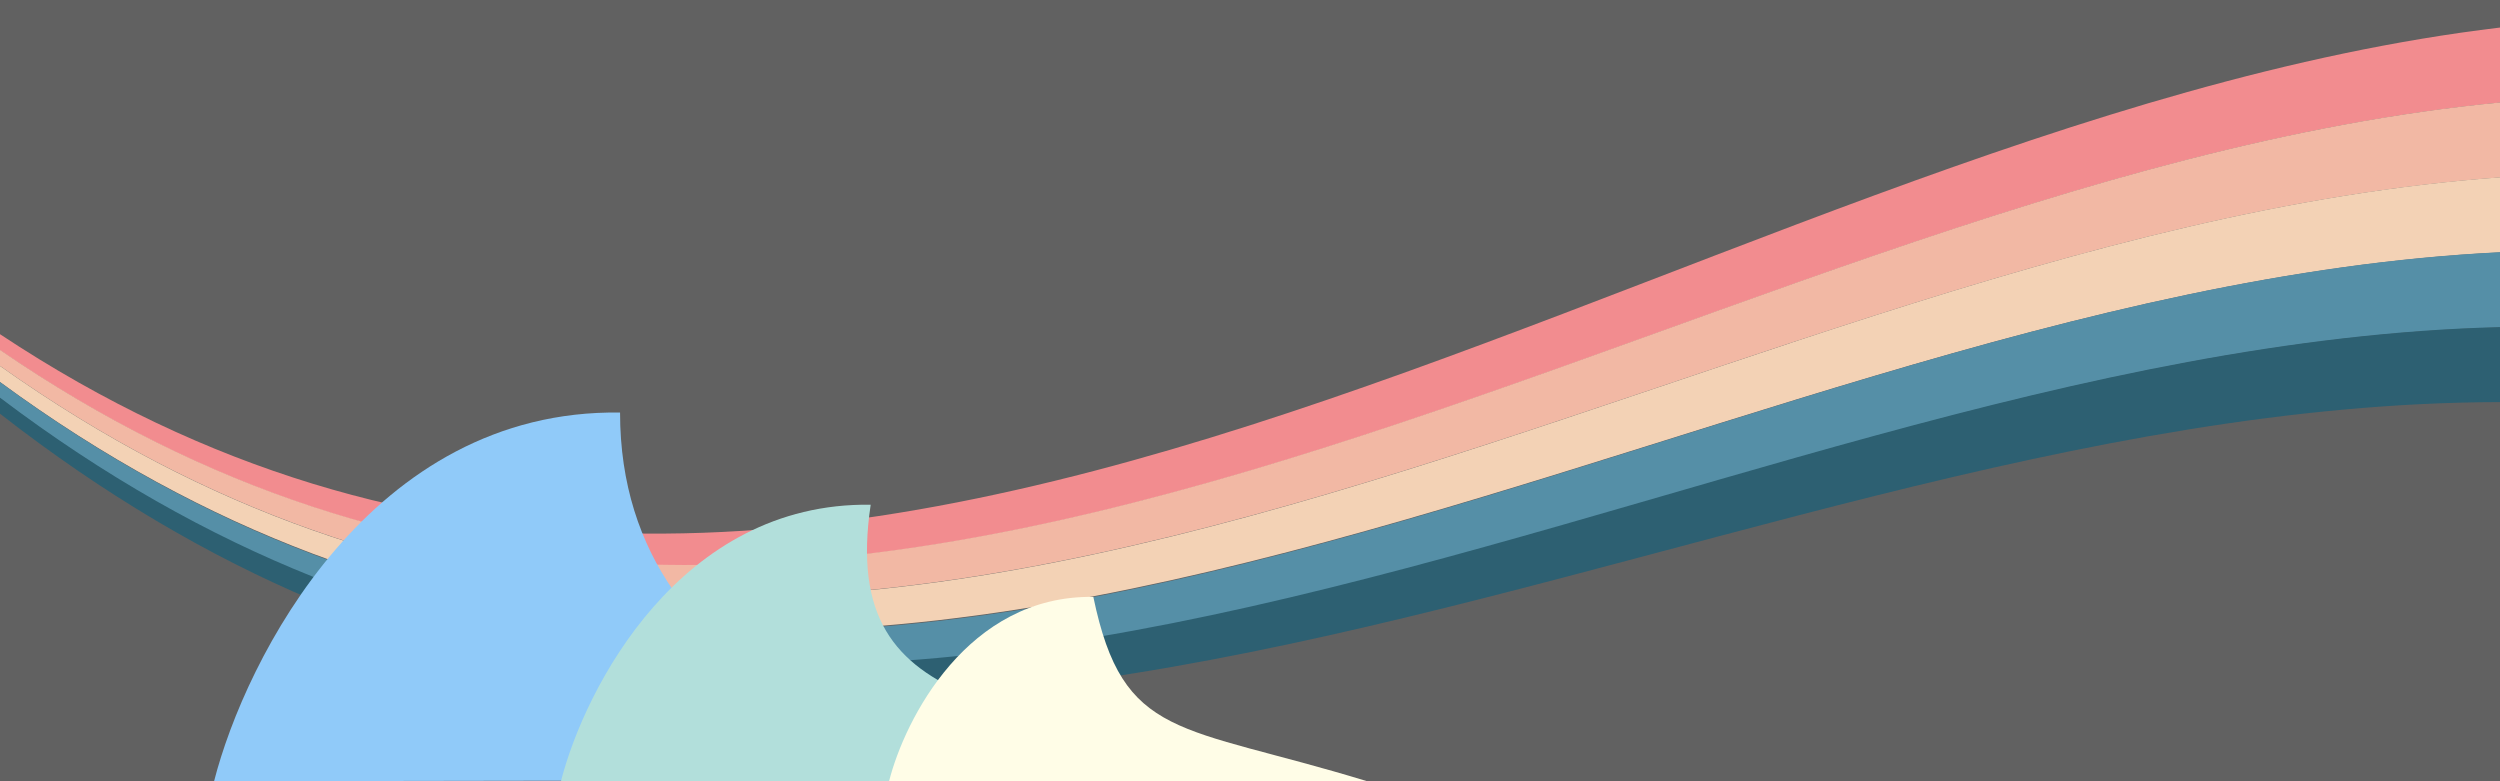 <svg width="1600" height="500" viewBox="0 0 1600 500" fill="none" xmlns="http://www.w3.org/2000/svg">
<rect x="0" y="0" width="1600" height="500" fill="#333333" stroke="none"/>
<g clip-path="url(#clip0)">
<rect width="1600" height="500" fill="#616161"/>
<path d="M1600 17.636C1066.66 81.366 533.337 567.342 0 213.883V224.147C533.337 590.191 1066.66 116.809 1600 65.661V17.636V17.636Z" fill="#F28C8F"/>
<path d="M1600 65.563C1066.66 116.671 533.337 589.687 0 223.926V234.179C533.337 612.523 1066.66 152.082 1600 113.558V65.563Z" fill="#F2B8A4"/>
<path d="M1600 113.49C1066.66 152.043 533.337 612.833 0 234.202V244.466C533.337 635.685 1066.66 187.481 1600 161.516V113.49V113.49Z" fill="#F3D2B5"/>
<path d="M1600 161.417C1066.66 187.45 533.337 636.83 0 244.584V254.877C533.337 659.742 1066.66 222.985 1600 209.567V161.417Z" fill="#558FA7"/>
<path d="M1600 209.344C1066.66 222.719 533.337 658.098 0 254.51V264.768C533.337 680.937 1066.66 258.136 1600 257.349V209.344Z" fill="#2D6072"/>
<path d="M137 499.999C157.021 421.753 237.418 261.755 396.835 264.024C396.835 447.279 602.714 497.317 721.594 499.023L735.5 498.999C731.018 499.082 726.376 499.091 721.594 499.023L137 499.999Z" fill="#90CAF9"/>
<path d="M557.24 323.019C435.379 321.287 374.305 440.285 359 500L821 502C661.896 446.41 535.852 466.542 557.24 323.019Z" fill="#B2DFDB"/>
<path d="M699.736 382.012C619.371 380.858 579.093 460.19 569 500H875C754.876 463.23 718.839 474.018 699.736 382.012Z" fill="#FFFDE7"/>
</g>
<defs>
<clipPath id="clip0">
<rect width="1600" height="500" fill="white"/>
</clipPath>
</defs>
</svg>
